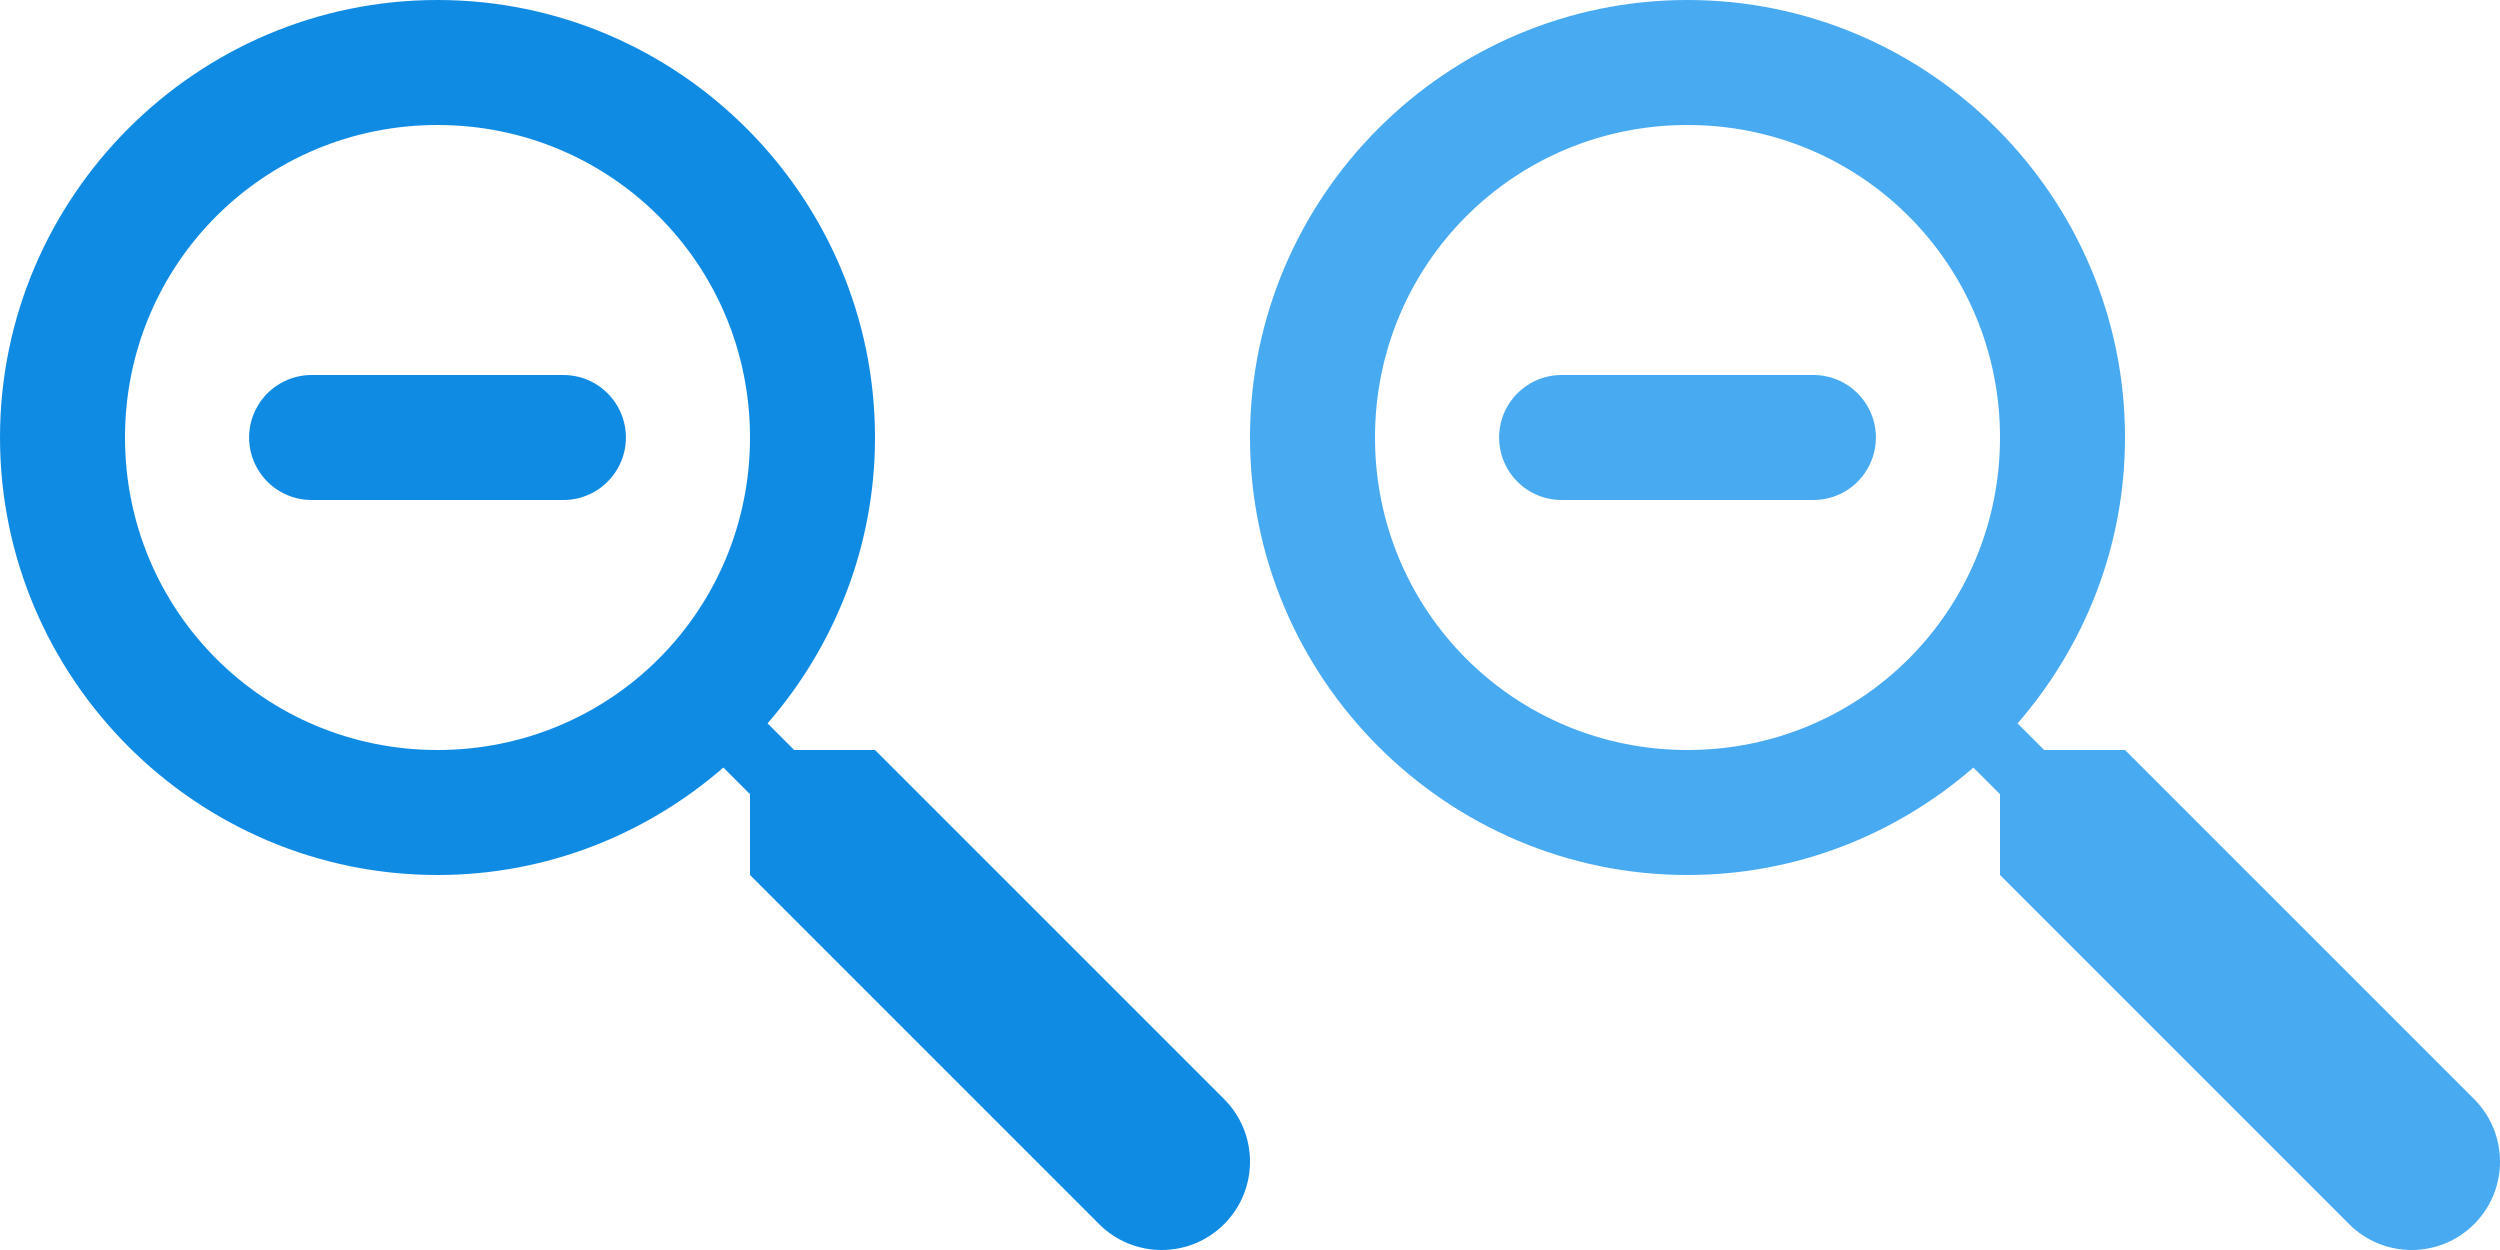 <?xml version="1.0" encoding="UTF-8"?>
<svg width="40px" height="20px" viewBox="0 0 40 20" version="1.1" xmlns="http://www.w3.org/2000/svg" xmlns:xlink="http://www.w3.org/1999/xlink">
    <!-- Generator: Sketch 52.6 (67491) - http://www.bohemiancoding.com/sketch -->
    <title>Group 4</title>
    <desc>Created with Sketch.</desc>
    <g id="Page-1" stroke="none" stroke-width="1" fill="none" fill-rule="evenodd">
        <g id="Artboard" transform="translate(0, -47)" fill-rule="nonzero">
            <g id="Group-4" transform="translate(0, 47)">
                <g id="лупа" fill="#108BE3">
                    <path d="M7,0 C3.146,0 0,3.146 0,7 C0,10.854 3.146,14 7,14 C8.748,14 10.345,13.348 11.574,12.281 L12,12.707 L12,14 L17.586,19.586 C18.138,20.138 19.034,20.138 19.586,19.586 C20.138,19.034 20.138,18.138 19.586,17.586 C18.301,16.301 17.338,15.338 16.696,14.696 C16.097,14.097 15.198,13.198 14,12 L12.707,12 L12.281,11.574 C13.348,10.345 14,8.748 14,7 C14,3.146 10.854,0 7,0 Z M7,2 C9.773,2 12,4.227 12,7 C12,9.773 9.773,12 7,12 C4.227,12 2,9.773 2,7 C2,4.227 4.227,2 7,2 Z M5,6 C4.639,5.995 4.304,6.184 4.122,6.496 C3.94,6.807 3.94,7.193 4.122,7.504 C4.304,7.816 4.639,8.005 5,8 L9,8 C9.361,8.005 9.696,7.816 9.878,7.504 C10.06,7.193 10.06,6.807 9.878,6.496 C9.696,6.184 9.361,5.995 9,6 L5,6 Z" id="Shape"></path>
                </g>
                <g id="лупа" transform="translate(20, 0)" fill="#48AAF0">
                    <path d="M7,0 C3.146,0 0,3.146 0,7 C0,10.854 3.146,14 7,14 C8.748,14 10.345,13.348 11.574,12.281 L12,12.707 L12,14 L17.586,19.586 C18.138,20.138 19.034,20.138 19.586,19.586 C20.138,19.034 20.138,18.138 19.586,17.586 C18.301,16.301 17.338,15.338 16.696,14.696 C16.097,14.097 15.198,13.198 14,12 L12.707,12 L12.281,11.574 C13.348,10.345 14,8.748 14,7 C14,3.146 10.854,0 7,0 Z M7,2 C9.773,2 12,4.227 12,7 C12,9.773 9.773,12 7,12 C4.227,12 2,9.773 2,7 C2,4.227 4.227,2 7,2 Z M5,6 C4.639,5.995 4.304,6.184 4.122,6.496 C3.94,6.807 3.94,7.193 4.122,7.504 C4.304,7.816 4.639,8.005 5,8 L9,8 C9.361,8.005 9.696,7.816 9.878,7.504 C10.06,7.193 10.06,6.807 9.878,6.496 C9.696,6.184 9.361,5.995 9,6 L5,6 Z" id="Shape"></path>
                </g>
            </g>
        </g>
    </g>
</svg>